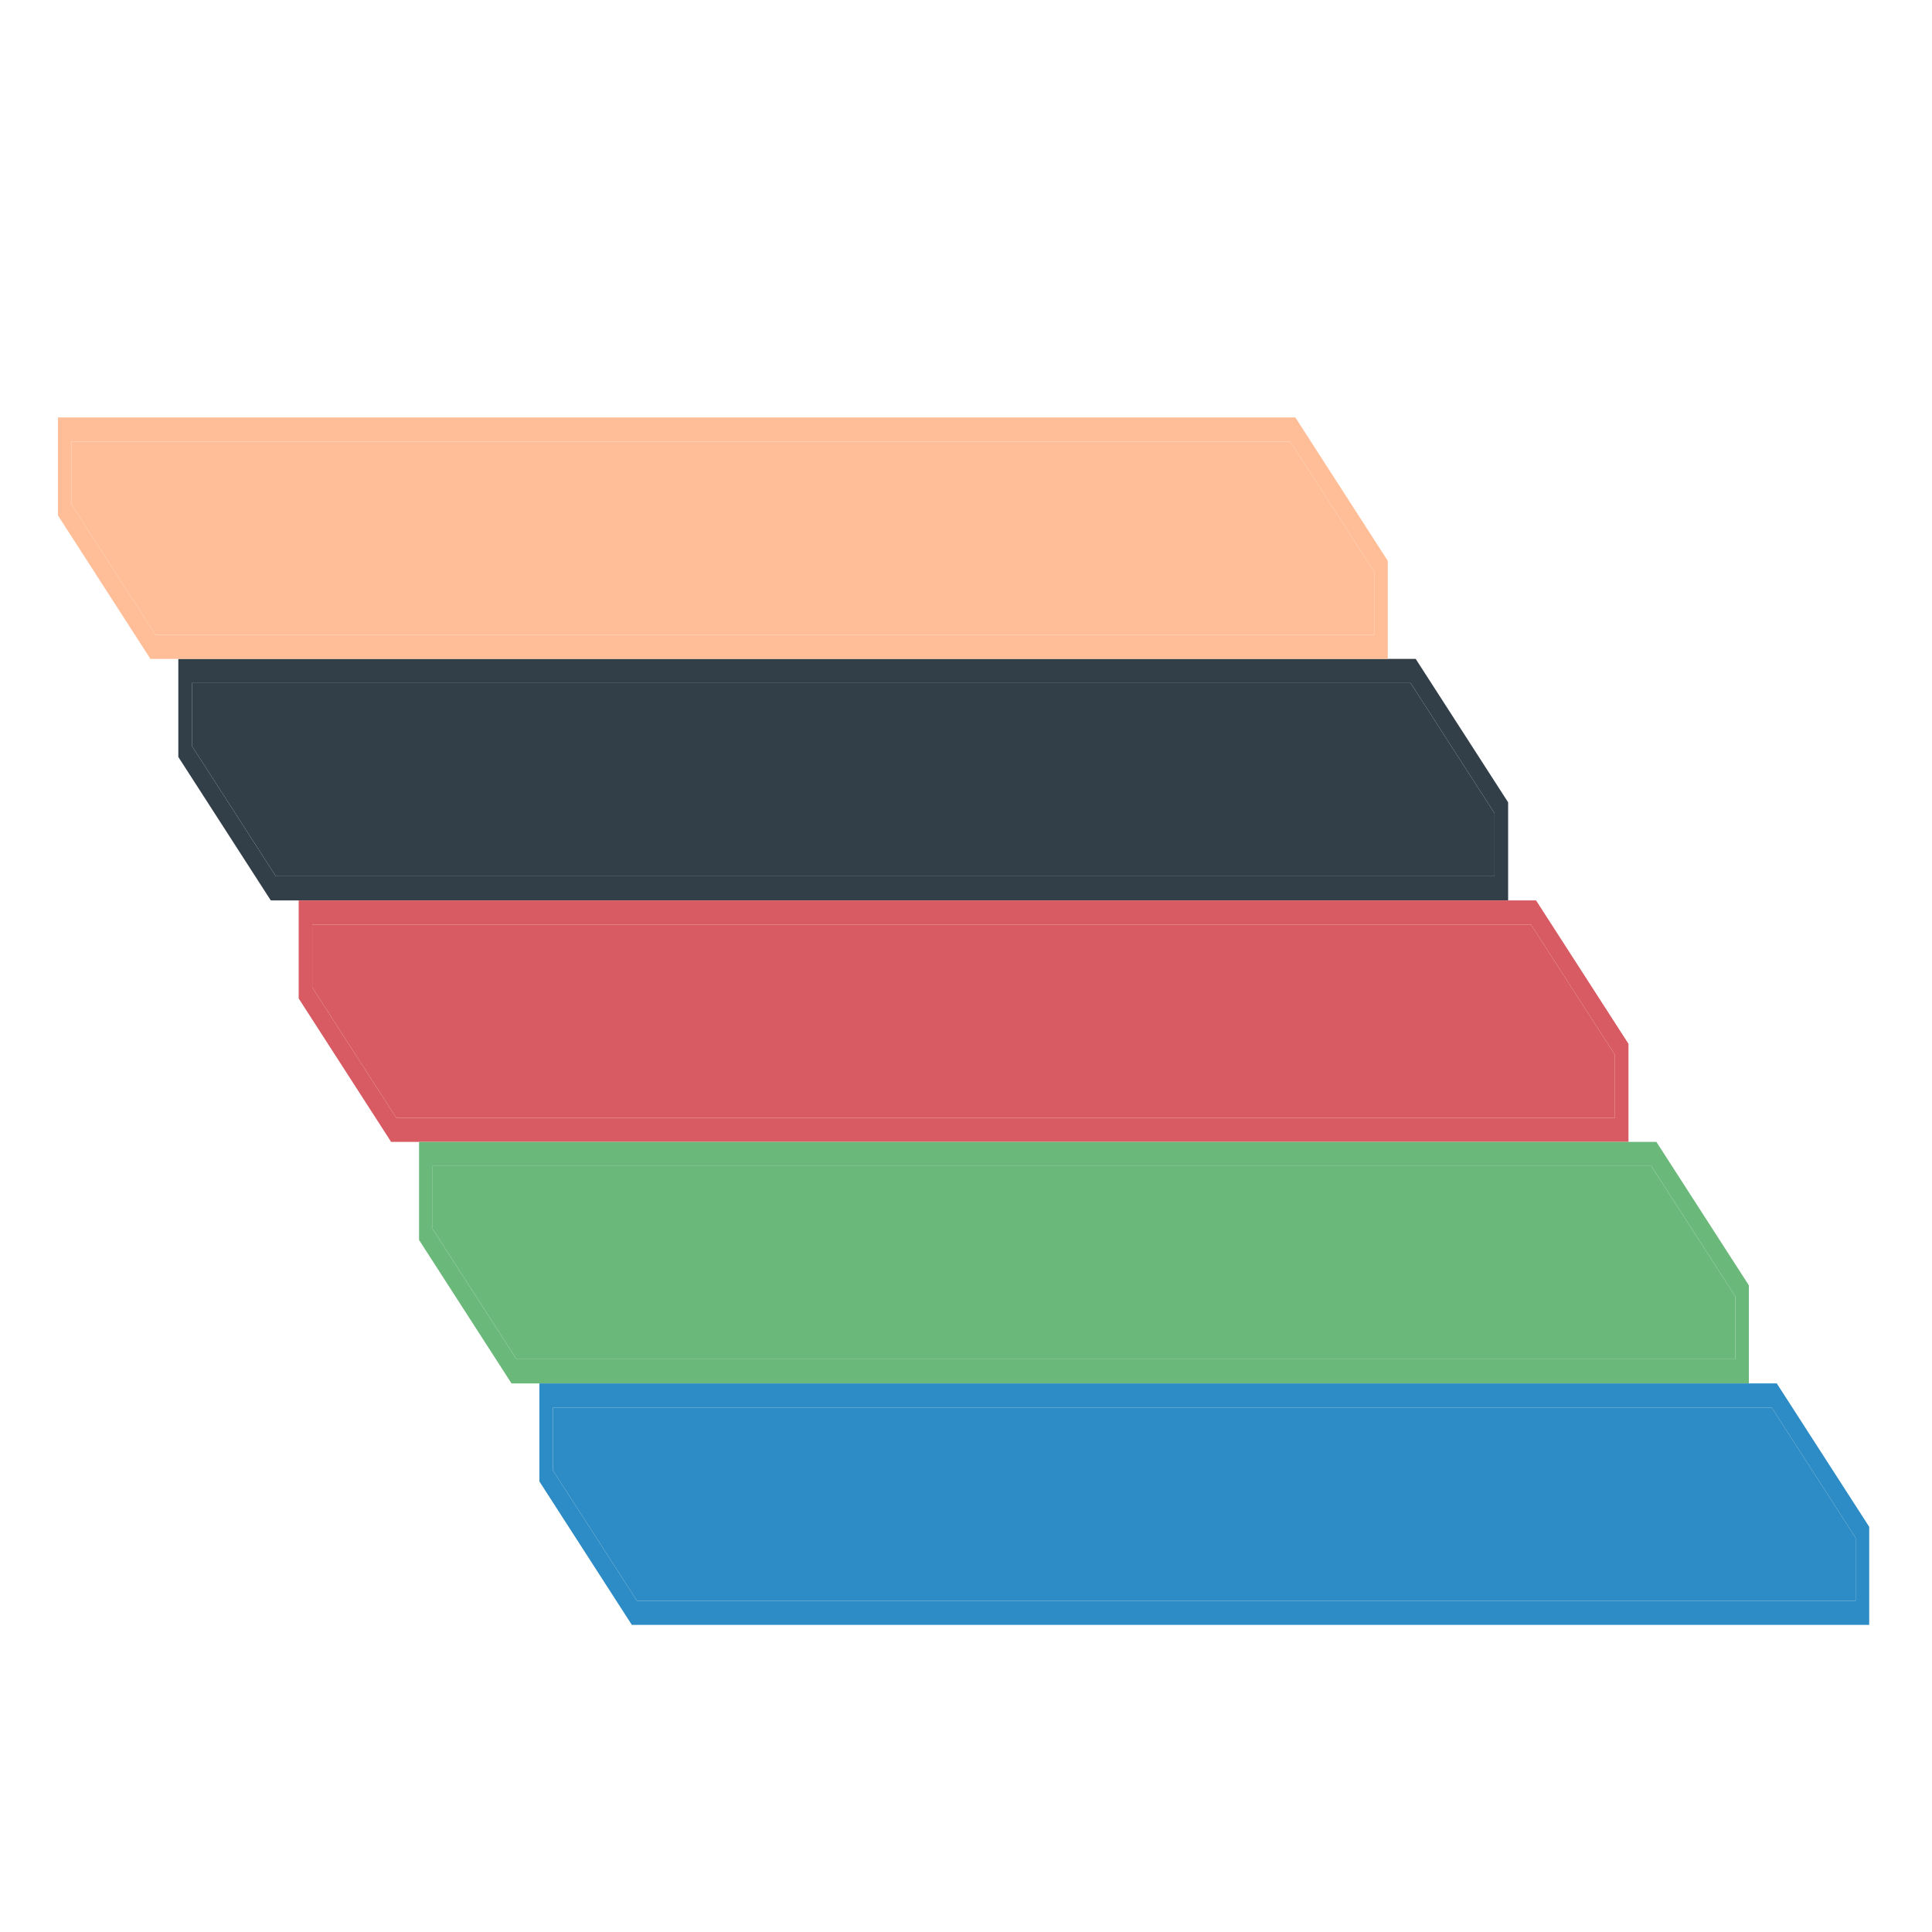 <svg width="200" height="200" viewBox="0 0 200 200" fill="none" xmlns="http://www.w3.org/2000/svg">
<g filter="url(#filter0_bi_3_56)">
<path fill-rule="evenodd" clip-rule="evenodd" d="M18.46 63H146.551L156.121 77.848V88H28.03L18.46 73.152V63ZM19.865 65.5V72.015L28.556 85.5H154.716V78.985L146.025 65.5H19.865Z" fill="#323F49"/>
<path d="M19.865 72.015V65.5H146.025L154.716 78.985V85.5H28.556L19.865 72.015Z" fill="#323F49"/>
<path fill-rule="evenodd" clip-rule="evenodd" d="M30.92 88H159.011L168.58 102.848V113H40.489L30.92 98.152V88ZM32.324 90.5V97.015L41.016 110.5H167.176V103.985L158.484 90.5H32.324Z" fill="#D85A62"/>
<path d="M32.324 97.015V90.5H158.484L167.176 103.985V110.5H41.016L32.324 97.015Z" fill="#D85A62"/>
<path fill-rule="evenodd" clip-rule="evenodd" d="M43.379 113H171.47L181.04 127.848V138H52.949L43.379 123.152V113ZM44.784 115.5V122.015L53.475 135.5H179.635V128.985L170.944 115.5H44.784Z" fill="#6AB97B"/>
<path d="M44.784 122.015V115.5H170.944L179.635 128.985V135.5H53.475L44.784 122.015Z" fill="#6AB97B"/>
<path fill-rule="evenodd" clip-rule="evenodd" d="M55.839 138H183.93L193.5 152.848V163H65.409L55.839 148.152V138ZM57.244 140.5V147.015L65.935 160.5H192.095V153.985L183.404 140.5H57.244Z" fill="#2D8CC5"/>
<path d="M57.244 147.015V140.5H183.404L192.095 153.985V160.5H65.935L57.244 147.015Z" fill="#2D8CC5"/>
<path fill-rule="evenodd" clip-rule="evenodd" d="M6 38H134.091L143.661 52.848V63H15.57L6 48.152V38ZM7.405 40.5V47.015L16.096 60.5H142.256V53.985L133.565 40.5H7.405Z" fill="#FFBE98"/>
<path d="M7.405 47.015V40.5H133.565L142.256 53.985V60.5H16.096L7.405 47.015Z" fill="#FFBE98"/>
</g>
<defs>
<filter id="filter0_bi_3_56" x="0.792" y="32.792" width="197.917" height="135.417" filterUnits="userSpaceOnUse" color-interpolation-filters="sRGB">
<feFlood flood-opacity="0" result="BackgroundImageFix"/>
<feGaussianBlur in="BackgroundImageFix" stdDeviation="2.604"/>
<feComposite in2="SourceAlpha" operator="in" result="effect1_backgroundBlur_3_56"/>
<feBlend mode="normal" in="SourceGraphic" in2="effect1_backgroundBlur_3_56" result="shape"/>
<feColorMatrix in="SourceAlpha" type="matrix" values="0 0 0 0 0 0 0 0 0 0 0 0 0 0 0 0 0 0 127 0" result="hardAlpha"/>
<feOffset dy="5.208"/>
<feGaussianBlur stdDeviation="2.604"/>
<feComposite in2="hardAlpha" operator="arithmetic" k2="-1" k3="1"/>
<feColorMatrix type="matrix" values="0 0 0 0 0 0 0 0 0 0 0 0 0 0 0 0 0 0 0.25 0"/>
<feBlend mode="normal" in2="shape" result="effect2_innerShadow_3_56"/>
</filter>
</defs>
</svg>

